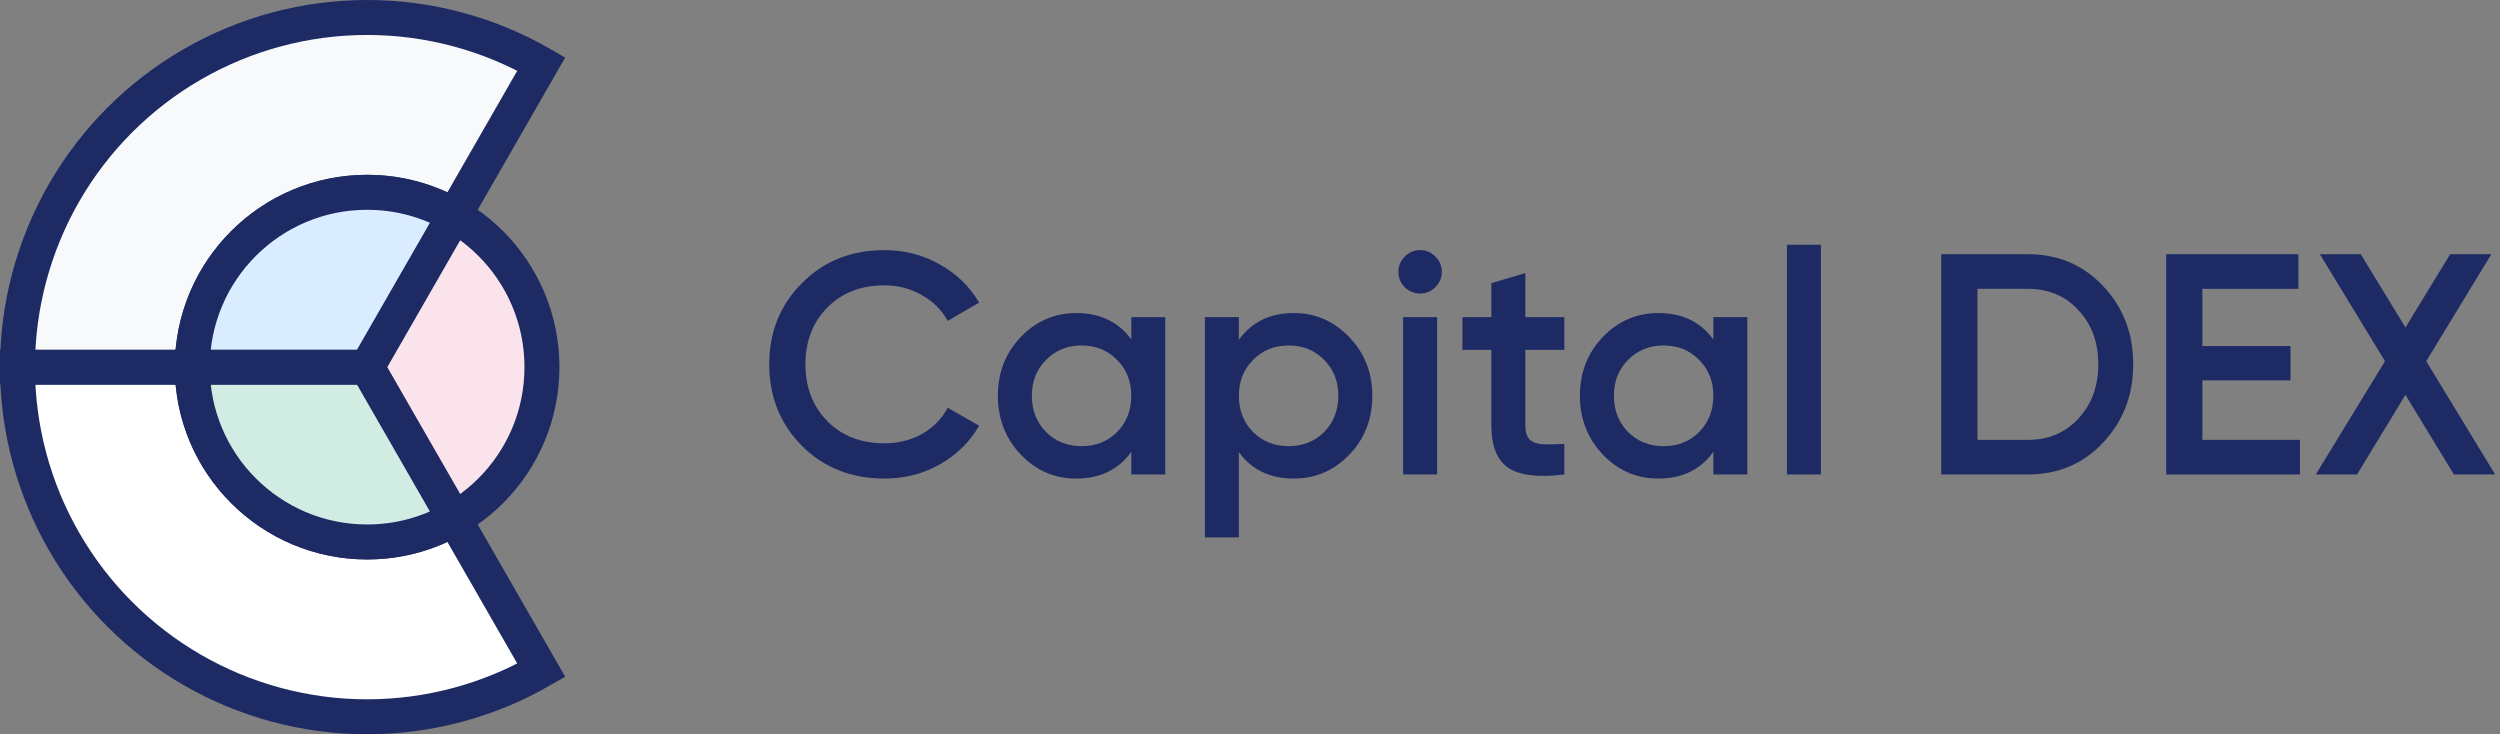 <svg width="143" height="42" viewBox="0 0 143 42" fill="none" xmlns="http://www.w3.org/2000/svg">
<rect x="0" y="0" width="143" height="42" fill="#808080" stroke="none"/>
<path d="M1 21.016C1 21.01 1 21.005 1 21L21 21L30.964 38.341C27.935 40.081 24.504 40.998 21.012 41C21.004 41 20.996 41 20.988 41C20.982 41 20.975 41 20.969 41C17.461 40.995 14.017 40.067 10.982 38.31C7.946 36.553 5.426 34.029 3.674 30.991C1.925 27.957 1.003 24.517 1 21.016Z" fill="white" stroke="#1D2A64" stroke-width="2"/>
<path d="M1 20.984C1 20.99 1 20.995 1 21L21 21L30.964 3.659C27.935 1.919 24.504 1.002 21.012 1C21.004 1 20.996 1 20.988 1C20.982 1 20.975 1 20.969 1C17.461 1.006 14.017 1.933 10.982 3.69C7.946 5.447 5.426 7.971 3.674 11.009C1.925 14.043 1.003 17.483 1 20.984Z" fill="#F7F9FB" stroke="#1D2A64" stroke-width="2"/>
<circle r="10" transform="matrix(1 0 0 -1 21 21)" fill="#FAE3EB" stroke="#1D2A64" stroke-width="2"/>
<path d="M21 31C15.477 31 11 26.523 11 21H21L25.983 29.672C24.516 30.517 22.815 31 21 31Z" fill="#D0ECE3" stroke="#1D2A64" stroke-width="2"/>
<path d="M11 21H21L25.983 12.328C24.516 11.483 22.814 11 21 11C15.477 11 11 15.477 11 21Z" fill="#DAECFF" stroke="#1D2A64" stroke-width="2"/>
<path d="M50.588 27.374C48.692 27.374 47.12 26.75 45.872 25.502C44.624 24.242 44 22.688 44 20.84C44 18.992 44.624 17.444 45.872 16.196C47.12 14.936 48.692 14.306 50.588 14.306C51.728 14.306 52.778 14.576 53.738 15.116C54.71 15.656 55.466 16.388 56.006 17.312L54.206 18.356C53.87 17.732 53.378 17.24 52.73 16.88C52.094 16.508 51.38 16.322 50.588 16.322C49.244 16.322 48.152 16.748 47.312 17.6C46.484 18.452 46.07 19.532 46.07 20.84C46.07 22.148 46.484 23.228 47.312 24.08C48.152 24.932 49.244 25.358 50.588 25.358C51.38 25.358 52.1 25.178 52.748 24.818C53.396 24.446 53.882 23.948 54.206 23.324L56.006 24.35C55.478 25.274 54.728 26.012 53.756 26.564C52.796 27.104 51.74 27.374 50.588 27.374Z" fill="#1D2A64"/>
<path d="M64.71 18.14H66.654V27.14H64.71V25.844C63.978 26.864 62.928 27.374 61.56 27.374C60.324 27.374 59.268 26.918 58.392 26.006C57.516 25.082 57.078 23.96 57.078 22.64C57.078 21.308 57.516 20.186 58.392 19.274C59.268 18.362 60.324 17.906 61.56 17.906C62.928 17.906 63.978 18.41 64.71 19.418V18.14ZM59.832 24.71C60.372 25.25 61.05 25.52 61.866 25.52C62.682 25.52 63.36 25.25 63.9 24.71C64.44 24.158 64.71 23.468 64.71 22.64C64.71 21.812 64.44 21.128 63.9 20.588C63.36 20.036 62.682 19.76 61.866 19.76C61.05 19.76 60.372 20.036 59.832 20.588C59.292 21.128 59.022 21.812 59.022 22.64C59.022 23.468 59.292 24.158 59.832 24.71Z" fill="#1D2A64"/>
<path d="M74.014 17.906C75.25 17.906 76.306 18.368 77.182 19.292C78.058 20.204 78.496 21.32 78.496 22.64C78.496 23.972 78.058 25.094 77.182 26.006C76.306 26.918 75.25 27.374 74.014 27.374C72.646 27.374 71.596 26.87 70.864 25.862V30.74H68.92V18.14H70.864V19.436C71.596 18.416 72.646 17.906 74.014 17.906ZM71.674 24.71C72.214 25.25 72.892 25.52 73.708 25.52C74.524 25.52 75.202 25.25 75.742 24.71C76.282 24.158 76.552 23.468 76.552 22.64C76.552 21.812 76.282 21.128 75.742 20.588C75.202 20.036 74.524 19.76 73.708 19.76C72.892 19.76 72.214 20.036 71.674 20.588C71.134 21.128 70.864 21.812 70.864 22.64C70.864 23.468 71.134 24.158 71.674 24.71Z" fill="#1D2A64"/>
<path d="M82.094 16.43C81.854 16.67 81.566 16.79 81.23 16.79C80.894 16.79 80.6 16.67 80.348 16.43C80.108 16.178 79.988 15.884 79.988 15.548C79.988 15.212 80.108 14.924 80.348 14.684C80.588 14.432 80.882 14.306 81.23 14.306C81.578 14.306 81.872 14.432 82.112 14.684C82.352 14.924 82.472 15.212 82.472 15.548C82.472 15.884 82.346 16.178 82.094 16.43ZM80.258 27.14V18.14H82.202V27.14H80.258Z" fill="#1D2A64"/>
<path d="M89.481 20.012H87.249V24.332C87.249 24.704 87.333 24.974 87.501 25.142C87.669 25.298 87.915 25.388 88.239 25.412C88.575 25.424 88.989 25.418 89.481 25.394V27.14C87.993 27.32 86.925 27.194 86.277 26.762C85.629 26.318 85.305 25.508 85.305 24.332V20.012H83.649V18.14H85.305V16.196L87.249 15.62V18.14H89.481V20.012Z" fill="#1D2A64"/>
<path d="M98.003 18.14H99.947V27.14H98.003V25.844C97.271 26.864 96.221 27.374 94.853 27.374C93.617 27.374 92.561 26.918 91.685 26.006C90.809 25.082 90.371 23.96 90.371 22.64C90.371 21.308 90.809 20.186 91.685 19.274C92.561 18.362 93.617 17.906 94.853 17.906C96.221 17.906 97.271 18.41 98.003 19.418V18.14ZM93.125 24.71C93.665 25.25 94.343 25.52 95.159 25.52C95.975 25.52 96.653 25.25 97.193 24.71C97.733 24.158 98.003 23.468 98.003 22.64C98.003 21.812 97.733 21.128 97.193 20.588C96.653 20.036 95.975 19.76 95.159 19.76C94.343 19.76 93.665 20.036 93.125 20.588C92.585 21.128 92.315 21.812 92.315 22.64C92.315 23.468 92.585 24.158 93.125 24.71Z" fill="#1D2A64"/>
<path d="M102.213 27.14V14H104.157V27.14H102.213Z" fill="#1D2A64"/>
<path d="M115.99 14.54C117.718 14.54 119.152 15.146 120.292 16.358C121.444 17.57 122.02 19.064 122.02 20.84C122.02 22.604 121.444 24.098 120.292 25.322C119.152 26.534 117.718 27.14 115.99 27.14H111.04V14.54H115.99ZM115.99 25.16C117.178 25.16 118.144 24.752 118.888 23.936C119.644 23.12 120.022 22.088 120.022 20.84C120.022 19.58 119.644 18.548 118.888 17.744C118.144 16.928 117.178 16.52 115.99 16.52H113.11V25.16H115.99Z" fill="#1D2A64"/>
<path d="M125.977 25.16H131.557V27.14H123.907V14.54H131.467V16.52H125.977V19.796H131.017V21.758H125.977V25.16Z" fill="#1D2A64"/>
<path d="M142.722 27.14H140.364L137.592 22.586L134.82 27.14H132.462L136.422 20.66L132.696 14.54H135.036L137.592 18.734L140.148 14.54H142.506L138.78 20.66L142.722 27.14Z" fill="#1D2A64"/>
</svg>
